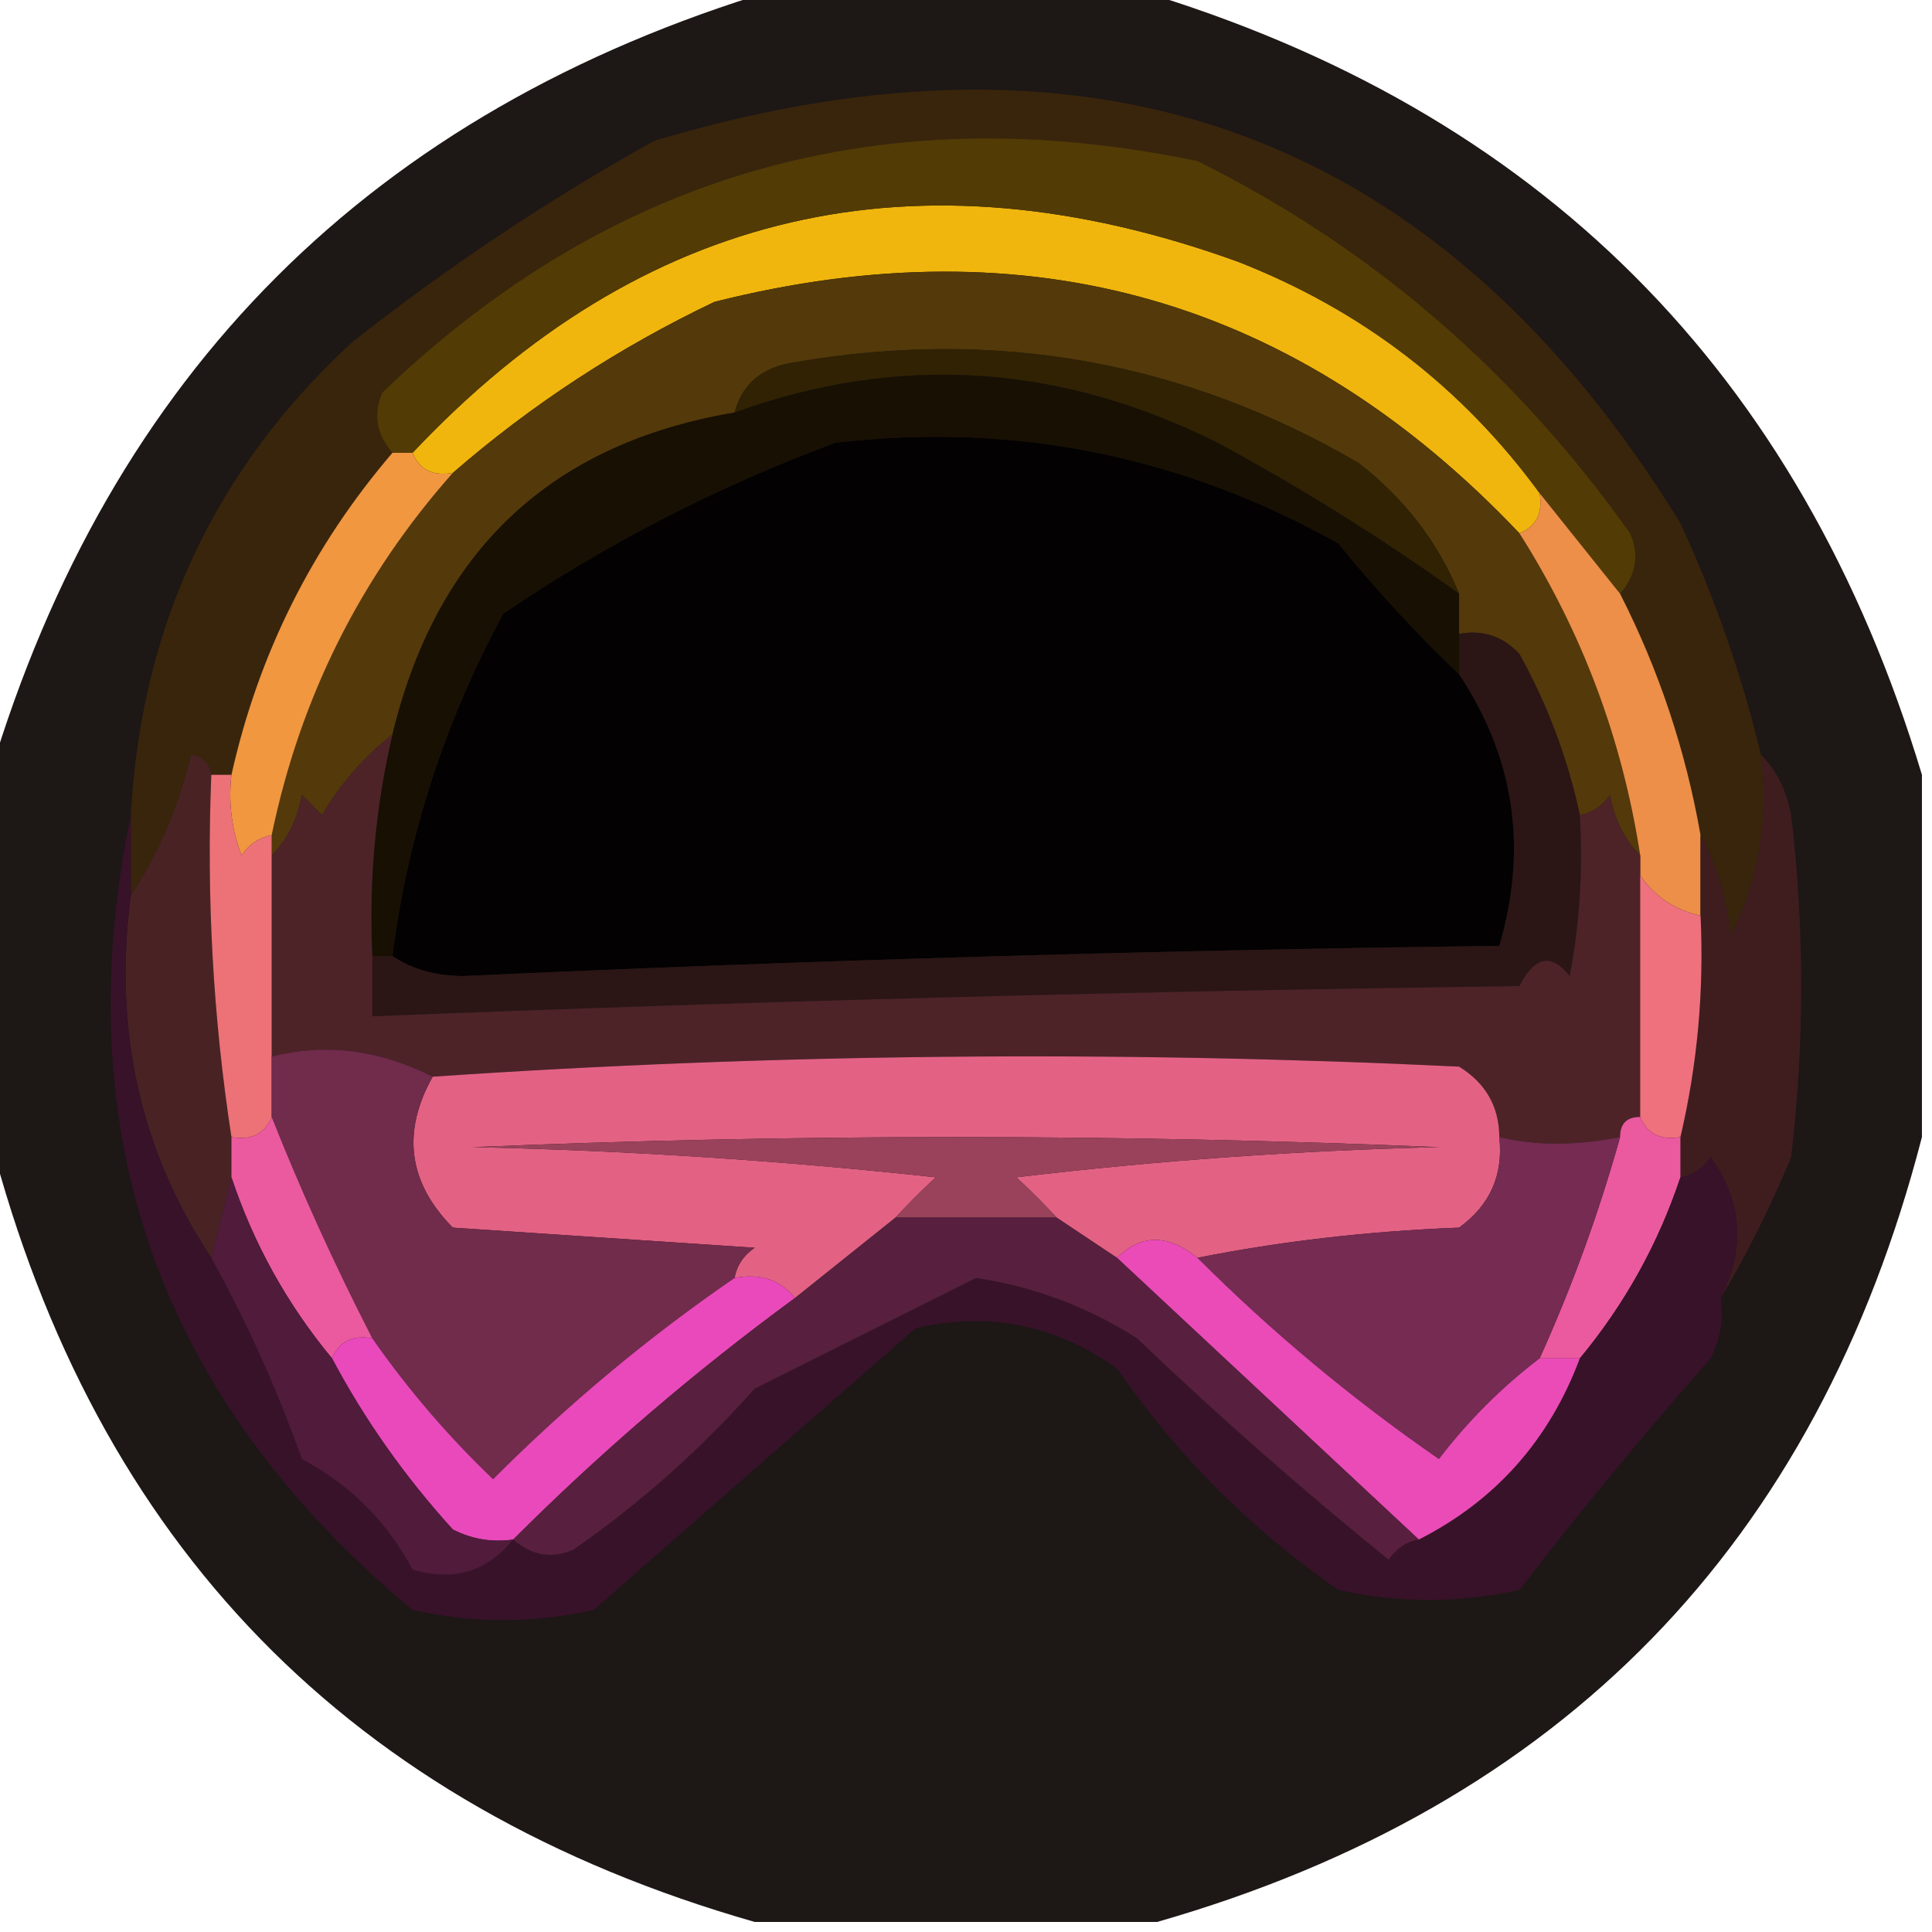 <?xml version="1.0" encoding="UTF-8"?>
<!DOCTYPE svg PUBLIC "-//W3C//DTD SVG 1.1//EN" "http://www.w3.org/Graphics/SVG/1.1/DTD/svg11.dtd">
<svg xmlns="http://www.w3.org/2000/svg" version="1.1" width="96px" height="96px" style="shape-rendering:geometricPrecision; text-rendering:geometricPrecision; image-rendering:optimizeQuality; fill-rule:evenodd; clip-rule:evenodd" xmlns:xlink="http://www.w3.org/1999/xlink">
<g><path style="opacity:0.928" fill="#0c0605" d="M 38.5,-0.5 C 44.5,-0.5 50.5,-0.5 56.5,-0.5C 76.465,5.465 89.465,18.465 95.5,38.5C 95.5,44.5 95.5,50.5 95.5,56.5C 90.266,76.734 77.6,89.734 57.5,95.5C 50.833,95.5 44.167,95.5 37.5,95.5C 17.427,89.76 4.76,76.76 -0.5,56.5C -0.5,50.5 -0.5,44.5 -0.5,38.5C 5.482,18.517 18.482,5.518 38.5,-0.5 Z"/></g>
<g><path style="opacity:1" fill="#39250b" d="M 87.5,37.5 C 87.892,40.722 87.392,43.722 86,46.5C 85.802,44.618 85.302,42.952 84.5,41.5C 83.762,37.285 82.428,33.285 80.5,29.5C 81.303,28.577 81.47,27.577 81,26.5C 75.285,18.438 68.118,12.271 59.5,8C 43.88,4.745 30.38,8.578 19,19.5C 18.53,20.577 18.697,21.577 19.5,22.5C 15.509,27.161 12.843,32.495 11.5,38.5C 11.167,38.5 10.833,38.5 10.5,38.5C 10.44,37.957 10.107,37.624 9.5,37.5C 8.868,40.102 7.868,42.436 6.5,44.5C 6.5,43.167 6.5,41.833 6.5,40.5C 7.007,31.128 10.673,23.295 17.5,17C 22.228,13.274 27.228,9.941 32.5,7C 54.628,0.367 71.628,6.701 83.5,26C 85.222,29.737 86.556,33.57 87.5,37.5 Z"/></g>
<g><path style="opacity:1" fill="#f0b60d" d="M 76.5,24.5 C 76.672,25.492 76.338,26.158 75.5,26.5C 64.484,14.886 51.151,11.053 35.5,15C 30.744,17.27 26.41,20.103 22.5,23.5C 21.508,23.672 20.842,23.338 20.5,22.5C 31.896,10.403 45.563,7.237 61.5,13C 67.65,15.4 72.65,19.233 76.5,24.5 Z"/></g>
<g><path style="opacity:1" fill="#54390a" d="M 75.5,26.5 C 78.609,31.391 80.609,36.724 81.5,42.5C 80.732,41.737 80.232,40.737 80,39.5C 79.617,40.056 79.117,40.389 78.5,40.5C 77.9,37.702 76.9,35.035 75.5,32.5C 74.675,31.614 73.675,31.281 72.5,31.5C 72.5,30.833 72.5,30.167 72.5,29.5C 71.457,26.944 69.79,24.777 67.5,23C 58.827,17.949 49.494,16.283 39.5,18C 37.881,18.235 36.881,19.069 36.5,20.5C 27.372,22.038 21.705,27.372 19.5,36.5C 18.115,37.574 16.949,38.907 16,40.5C 15.667,40.167 15.333,39.833 15,39.5C 14.768,40.737 14.268,41.737 13.5,42.5C 13.5,42.167 13.5,41.833 13.5,41.5C 14.915,34.669 17.915,28.669 22.5,23.5C 26.41,20.103 30.744,17.27 35.5,15C 51.151,11.053 64.484,14.886 75.5,26.5 Z"/></g>
<g><path style="opacity:1" fill="#533b06" d="M 80.5,29.5 C 79.167,27.833 77.833,26.167 76.5,24.5C 72.65,19.233 67.65,15.4 61.5,13C 45.563,7.237 31.896,10.403 20.5,22.5C 20.167,22.5 19.833,22.5 19.5,22.5C 18.697,21.577 18.53,20.577 19,19.5C 30.38,8.578 43.88,4.745 59.5,8C 68.118,12.271 75.285,18.438 81,26.5C 81.47,27.577 81.303,28.577 80.5,29.5 Z"/></g>
<g><path style="opacity:1" fill="#302203" d="M 72.5,29.5 C 68.663,26.748 64.663,24.248 60.5,22C 52.62,18.064 44.62,17.564 36.5,20.5C 36.881,19.069 37.881,18.235 39.5,18C 49.494,16.283 58.827,17.949 67.5,23C 69.79,24.777 71.457,26.944 72.5,29.5 Z"/></g>
<g><path style="opacity:1" fill="#030101" d="M 72.5,33.5 C 75.259,37.646 75.926,42.146 74.5,47C 57.318,47.215 40.151,47.715 23,48.5C 21.615,48.486 20.449,48.152 19.5,47.5C 20.251,41.573 22.084,35.906 25,30.5C 30.066,27.049 35.566,24.215 41.5,22C 50.367,20.966 58.7,22.633 66.5,27C 68.4,29.335 70.4,31.502 72.5,33.5 Z"/></g>
<g><path style="opacity:1" fill="#181003" d="M 72.5,29.5 C 72.5,30.167 72.5,30.833 72.5,31.5C 72.5,32.167 72.5,32.833 72.5,33.5C 70.4,31.502 68.4,29.335 66.5,27C 58.7,22.633 50.367,20.966 41.5,22C 35.566,24.215 30.066,27.049 25,30.5C 22.084,35.906 20.251,41.573 19.5,47.5C 19.167,47.5 18.833,47.5 18.5,47.5C 18.323,43.766 18.656,40.099 19.5,36.5C 21.705,27.372 27.372,22.038 36.5,20.5C 44.62,17.564 52.62,18.064 60.5,22C 64.663,24.248 68.663,26.748 72.5,29.5 Z"/></g>
<g><path style="opacity:1" fill="#f19740" d="M 19.5,22.5 C 19.833,22.5 20.167,22.5 20.5,22.5C 20.842,23.338 21.508,23.672 22.5,23.5C 17.915,28.669 14.915,34.669 13.5,41.5C 12.883,41.611 12.383,41.944 12,42.5C 11.51,41.207 11.343,39.873 11.5,38.5C 12.843,32.495 15.509,27.161 19.5,22.5 Z"/></g>
<g><path style="opacity:1" fill="#ed8f48" d="M 76.5,24.5 C 77.833,26.167 79.167,27.833 80.5,29.5C 82.428,33.285 83.762,37.285 84.5,41.5C 84.5,42.833 84.5,44.167 84.5,45.5C 83.222,45.218 82.222,44.551 81.5,43.5C 81.5,43.167 81.5,42.833 81.5,42.5C 80.609,36.724 78.609,31.391 75.5,26.5C 76.338,26.158 76.672,25.492 76.5,24.5 Z"/></g>
<g><path style="opacity:1" fill="#3f1d1f" d="M 87.5,37.5 C 88.268,38.263 88.768,39.263 89,40.5C 89.667,46.167 89.667,51.833 89,57.5C 87.979,59.97 86.812,62.304 85.5,64.5C 86.75,62.032 86.583,59.699 85,57.5C 84.617,58.056 84.117,58.389 83.5,58.5C 83.5,57.833 83.5,57.167 83.5,56.5C 84.344,52.901 84.677,49.234 84.5,45.5C 84.5,44.167 84.5,42.833 84.5,41.5C 85.302,42.952 85.802,44.618 86,46.5C 87.392,43.722 87.892,40.722 87.5,37.5 Z"/></g>
<g><path style="opacity:1" fill="#492324" d="M 10.5,38.5 C 10.254,44.559 10.587,50.559 11.5,56.5C 11.5,57.167 11.5,57.833 11.5,58.5C 11.167,59.833 10.833,61.167 10.5,62.5C 6.964,57.163 5.63,51.163 6.5,44.5C 7.868,42.436 8.868,40.102 9.5,37.5C 10.107,37.624 10.44,37.957 10.5,38.5 Z"/></g>
<g><path style="opacity:1" fill="#2b1515" d="M 72.5,31.5 C 73.675,31.281 74.675,31.614 75.5,32.5C 76.9,35.035 77.9,37.702 78.5,40.5C 78.664,43.187 78.497,45.854 78,48.5C 77.086,47.346 76.253,47.513 75.5,49C 56.483,49.245 37.483,49.745 18.5,50.5C 18.5,49.5 18.5,48.5 18.5,47.5C 18.833,47.5 19.167,47.5 19.5,47.5C 20.449,48.152 21.615,48.486 23,48.5C 40.151,47.715 57.318,47.215 74.5,47C 75.926,42.146 75.259,37.646 72.5,33.5C 72.5,32.833 72.5,32.167 72.5,31.5 Z"/></g>
<g><path style="opacity:1" fill="#4d2328" d="M 19.5,36.5 C 18.656,40.099 18.323,43.766 18.5,47.5C 18.5,48.5 18.5,49.5 18.5,50.5C 37.483,49.745 56.483,49.245 75.5,49C 76.253,47.513 77.086,47.346 78,48.5C 78.497,45.854 78.664,43.187 78.5,40.5C 79.117,40.389 79.617,40.056 80,39.5C 80.232,40.737 80.732,41.737 81.5,42.5C 81.5,42.833 81.5,43.167 81.5,43.5C 81.5,47.5 81.5,51.5 81.5,55.5C 80.833,55.5 80.5,55.833 80.5,56.5C 78.297,56.935 76.297,56.935 74.5,56.5C 74.489,54.983 73.823,53.816 72.5,53C 55.426,52.182 38.426,52.349 21.5,53.5C 18.835,52.152 16.169,51.819 13.5,52.5C 13.5,49.167 13.5,45.833 13.5,42.5C 14.268,41.737 14.768,40.737 15,39.5C 15.333,39.833 15.667,40.167 16,40.5C 16.949,38.907 18.115,37.574 19.5,36.5 Z"/></g>
<g><path style="opacity:1" fill="#ed7278" d="M 10.5,38.5 C 10.833,38.5 11.167,38.5 11.5,38.5C 11.343,39.873 11.51,41.207 12,42.5C 12.383,41.944 12.883,41.611 13.5,41.5C 13.5,41.833 13.5,42.167 13.5,42.5C 13.5,45.833 13.5,49.167 13.5,52.5C 13.5,53.5 13.5,54.5 13.5,55.5C 13.158,56.338 12.492,56.672 11.5,56.5C 10.587,50.559 10.254,44.559 10.5,38.5 Z"/></g>
<g><path style="opacity:1" fill="#e36284" d="M 74.5,56.5 C 74.704,58.39 74.037,59.89 72.5,61C 67.981,61.175 63.647,61.675 59.5,62.5C 58.039,61.314 56.705,61.314 55.5,62.5C 54.5,61.833 53.5,61.167 52.5,60.5C 51.909,59.849 51.243,59.182 50.5,58.5C 57.476,57.669 64.476,57.169 71.5,57C 55.5,56.333 39.5,56.333 23.5,57C 31.188,57.169 38.855,57.669 46.5,58.5C 45.757,59.182 45.091,59.849 44.5,60.5C 42.833,61.833 41.167,63.167 39.5,64.5C 38.791,63.596 37.791,63.263 36.5,63.5C 36.611,62.883 36.944,62.383 37.5,62C 32.5,61.667 27.5,61.333 22.5,61C 20.285,58.758 19.952,56.258 21.5,53.5C 38.426,52.349 55.426,52.182 72.5,53C 73.823,53.816 74.489,54.983 74.5,56.5 Z"/></g>
<g><path style="opacity:1" fill="#ef717d" d="M 81.5,43.5 C 82.222,44.551 83.222,45.218 84.5,45.5C 84.677,49.234 84.344,52.901 83.5,56.5C 82.508,56.672 81.842,56.338 81.5,55.5C 81.5,51.5 81.5,47.5 81.5,43.5 Z"/></g>
<g><path style="opacity:1" fill="#9a425b" d="M 52.5,60.5 C 49.833,60.5 47.167,60.5 44.5,60.5C 45.091,59.849 45.757,59.182 46.5,58.5C 38.855,57.669 31.188,57.169 23.5,57C 39.5,56.333 55.5,56.333 71.5,57C 64.476,57.169 57.476,57.669 50.5,58.5C 51.243,59.182 51.909,59.849 52.5,60.5 Z"/></g>
<g><path style="opacity:1" fill="#712b4b" d="M 21.5,53.5 C 19.952,56.258 20.285,58.758 22.5,61C 27.5,61.333 32.5,61.667 37.5,62C 36.944,62.383 36.611,62.883 36.5,63.5C 32.227,66.433 28.227,69.767 24.5,73.5C 22.265,71.362 20.265,69.029 18.5,66.5C 16.623,62.845 14.957,59.178 13.5,55.5C 13.5,54.5 13.5,53.5 13.5,52.5C 16.169,51.819 18.835,52.152 21.5,53.5 Z"/></g>
<g><path style="opacity:1" fill="#eb5a9e" d="M 13.5,55.5 C 14.957,59.178 16.623,62.845 18.5,66.5C 17.508,66.328 16.842,66.662 16.5,67.5C 14.271,64.81 12.604,61.81 11.5,58.5C 11.5,57.833 11.5,57.167 11.5,56.5C 12.492,56.672 13.158,56.338 13.5,55.5 Z"/></g>
<g><path style="opacity:1" fill="#eb599f" d="M 81.5,55.5 C 81.842,56.338 82.508,56.672 83.5,56.5C 83.5,57.167 83.5,57.833 83.5,58.5C 82.396,61.81 80.73,64.81 78.5,67.5C 77.833,67.5 77.167,67.5 76.5,67.5C 78.112,63.942 79.445,60.275 80.5,56.5C 80.5,55.833 80.833,55.5 81.5,55.5 Z"/></g>
<g><path style="opacity:1" fill="#752b52" d="M 74.5,56.5 C 76.297,56.935 78.297,56.935 80.5,56.5C 79.445,60.275 78.112,63.942 76.5,67.5C 74.612,68.94 72.945,70.606 71.5,72.5C 67.189,69.52 63.189,66.187 59.5,62.5C 63.647,61.675 67.981,61.175 72.5,61C 74.037,59.89 74.704,58.39 74.5,56.5 Z"/></g>
<g><path style="opacity:1" fill="#381229" d="M 6.5,40.5 C 6.5,41.833 6.5,43.167 6.5,44.5C 5.63,51.163 6.964,57.163 10.5,62.5C 12.282,65.73 13.782,69.063 15,72.5C 17.403,73.781 19.237,75.614 20.5,78C 22.535,78.599 24.201,78.099 25.5,76.5C 26.423,77.303 27.423,77.47 28.5,77C 31.797,74.705 34.797,72.038 37.5,69C 41.25,67.125 44.917,65.292 48.5,63.5C 51.365,63.931 54.032,64.931 56.5,66.5C 60.493,70.324 64.66,73.99 69,77.5C 69.383,76.944 69.883,76.611 70.5,76.5C 74.311,74.564 76.978,71.564 78.5,67.5C 80.73,64.81 82.396,61.81 83.5,58.5C 84.117,58.389 84.617,58.056 85,57.5C 86.583,59.699 86.75,62.032 85.5,64.5C 85.65,65.552 85.483,66.552 85,67.5C 81.725,71.201 78.558,75.035 75.5,79C 72.5,79.667 69.5,79.667 66.5,79C 62.167,76 58.5,72.333 55.5,68C 52.454,65.826 49.12,65.159 45.5,66C 40.217,70.609 34.884,75.275 29.5,80C 26.5,80.667 23.5,80.667 20.5,80C 7.917,69.511 3.25,56.344 6.5,40.5 Z"/></g>
<g><path style="opacity:1" fill="#ea4bb7" d="M 59.5,62.5 C 63.189,66.187 67.189,69.52 71.5,72.5C 72.945,70.606 74.612,68.94 76.5,67.5C 77.167,67.5 77.833,67.5 78.5,67.5C 76.978,71.564 74.311,74.564 70.5,76.5C 65.5,71.833 60.5,67.167 55.5,62.5C 56.705,61.314 58.039,61.314 59.5,62.5 Z"/></g>
<g><path style="opacity:1" fill="#e949ba" d="M 36.5,63.5 C 37.791,63.263 38.791,63.596 39.5,64.5C 34.514,68.155 29.847,72.155 25.5,76.5C 24.448,76.65 23.448,76.483 22.5,76C 20.112,73.371 18.112,70.538 16.5,67.5C 16.842,66.662 17.508,66.328 18.5,66.5C 20.265,69.029 22.265,71.362 24.5,73.5C 28.227,69.767 32.227,66.433 36.5,63.5 Z"/></g>
<g><path style="opacity:1" fill="#511b3c" d="M 11.5,58.5 C 12.604,61.81 14.271,64.81 16.5,67.5C 18.112,70.538 20.112,73.371 22.5,76C 23.448,76.483 24.448,76.65 25.5,76.5C 24.201,78.099 22.535,78.599 20.5,78C 19.237,75.614 17.403,73.781 15,72.5C 13.782,69.063 12.282,65.73 10.5,62.5C 10.833,61.167 11.167,59.833 11.5,58.5 Z"/></g>
<g><path style="opacity:1" fill="#58203e" d="M 44.5,60.5 C 47.167,60.5 49.833,60.5 52.5,60.5C 53.5,61.167 54.5,61.833 55.5,62.5C 60.5,67.167 65.5,71.833 70.5,76.5C 69.883,76.611 69.383,76.944 69,77.5C 64.66,73.99 60.493,70.324 56.5,66.5C 54.032,64.931 51.365,63.931 48.5,63.5C 44.917,65.292 41.25,67.125 37.5,69C 34.797,72.038 31.797,74.705 28.5,77C 27.423,77.47 26.423,77.303 25.5,76.5C 29.847,72.155 34.514,68.155 39.5,64.5C 41.167,63.167 42.833,61.833 44.5,60.5 Z"/></g>
</svg>
